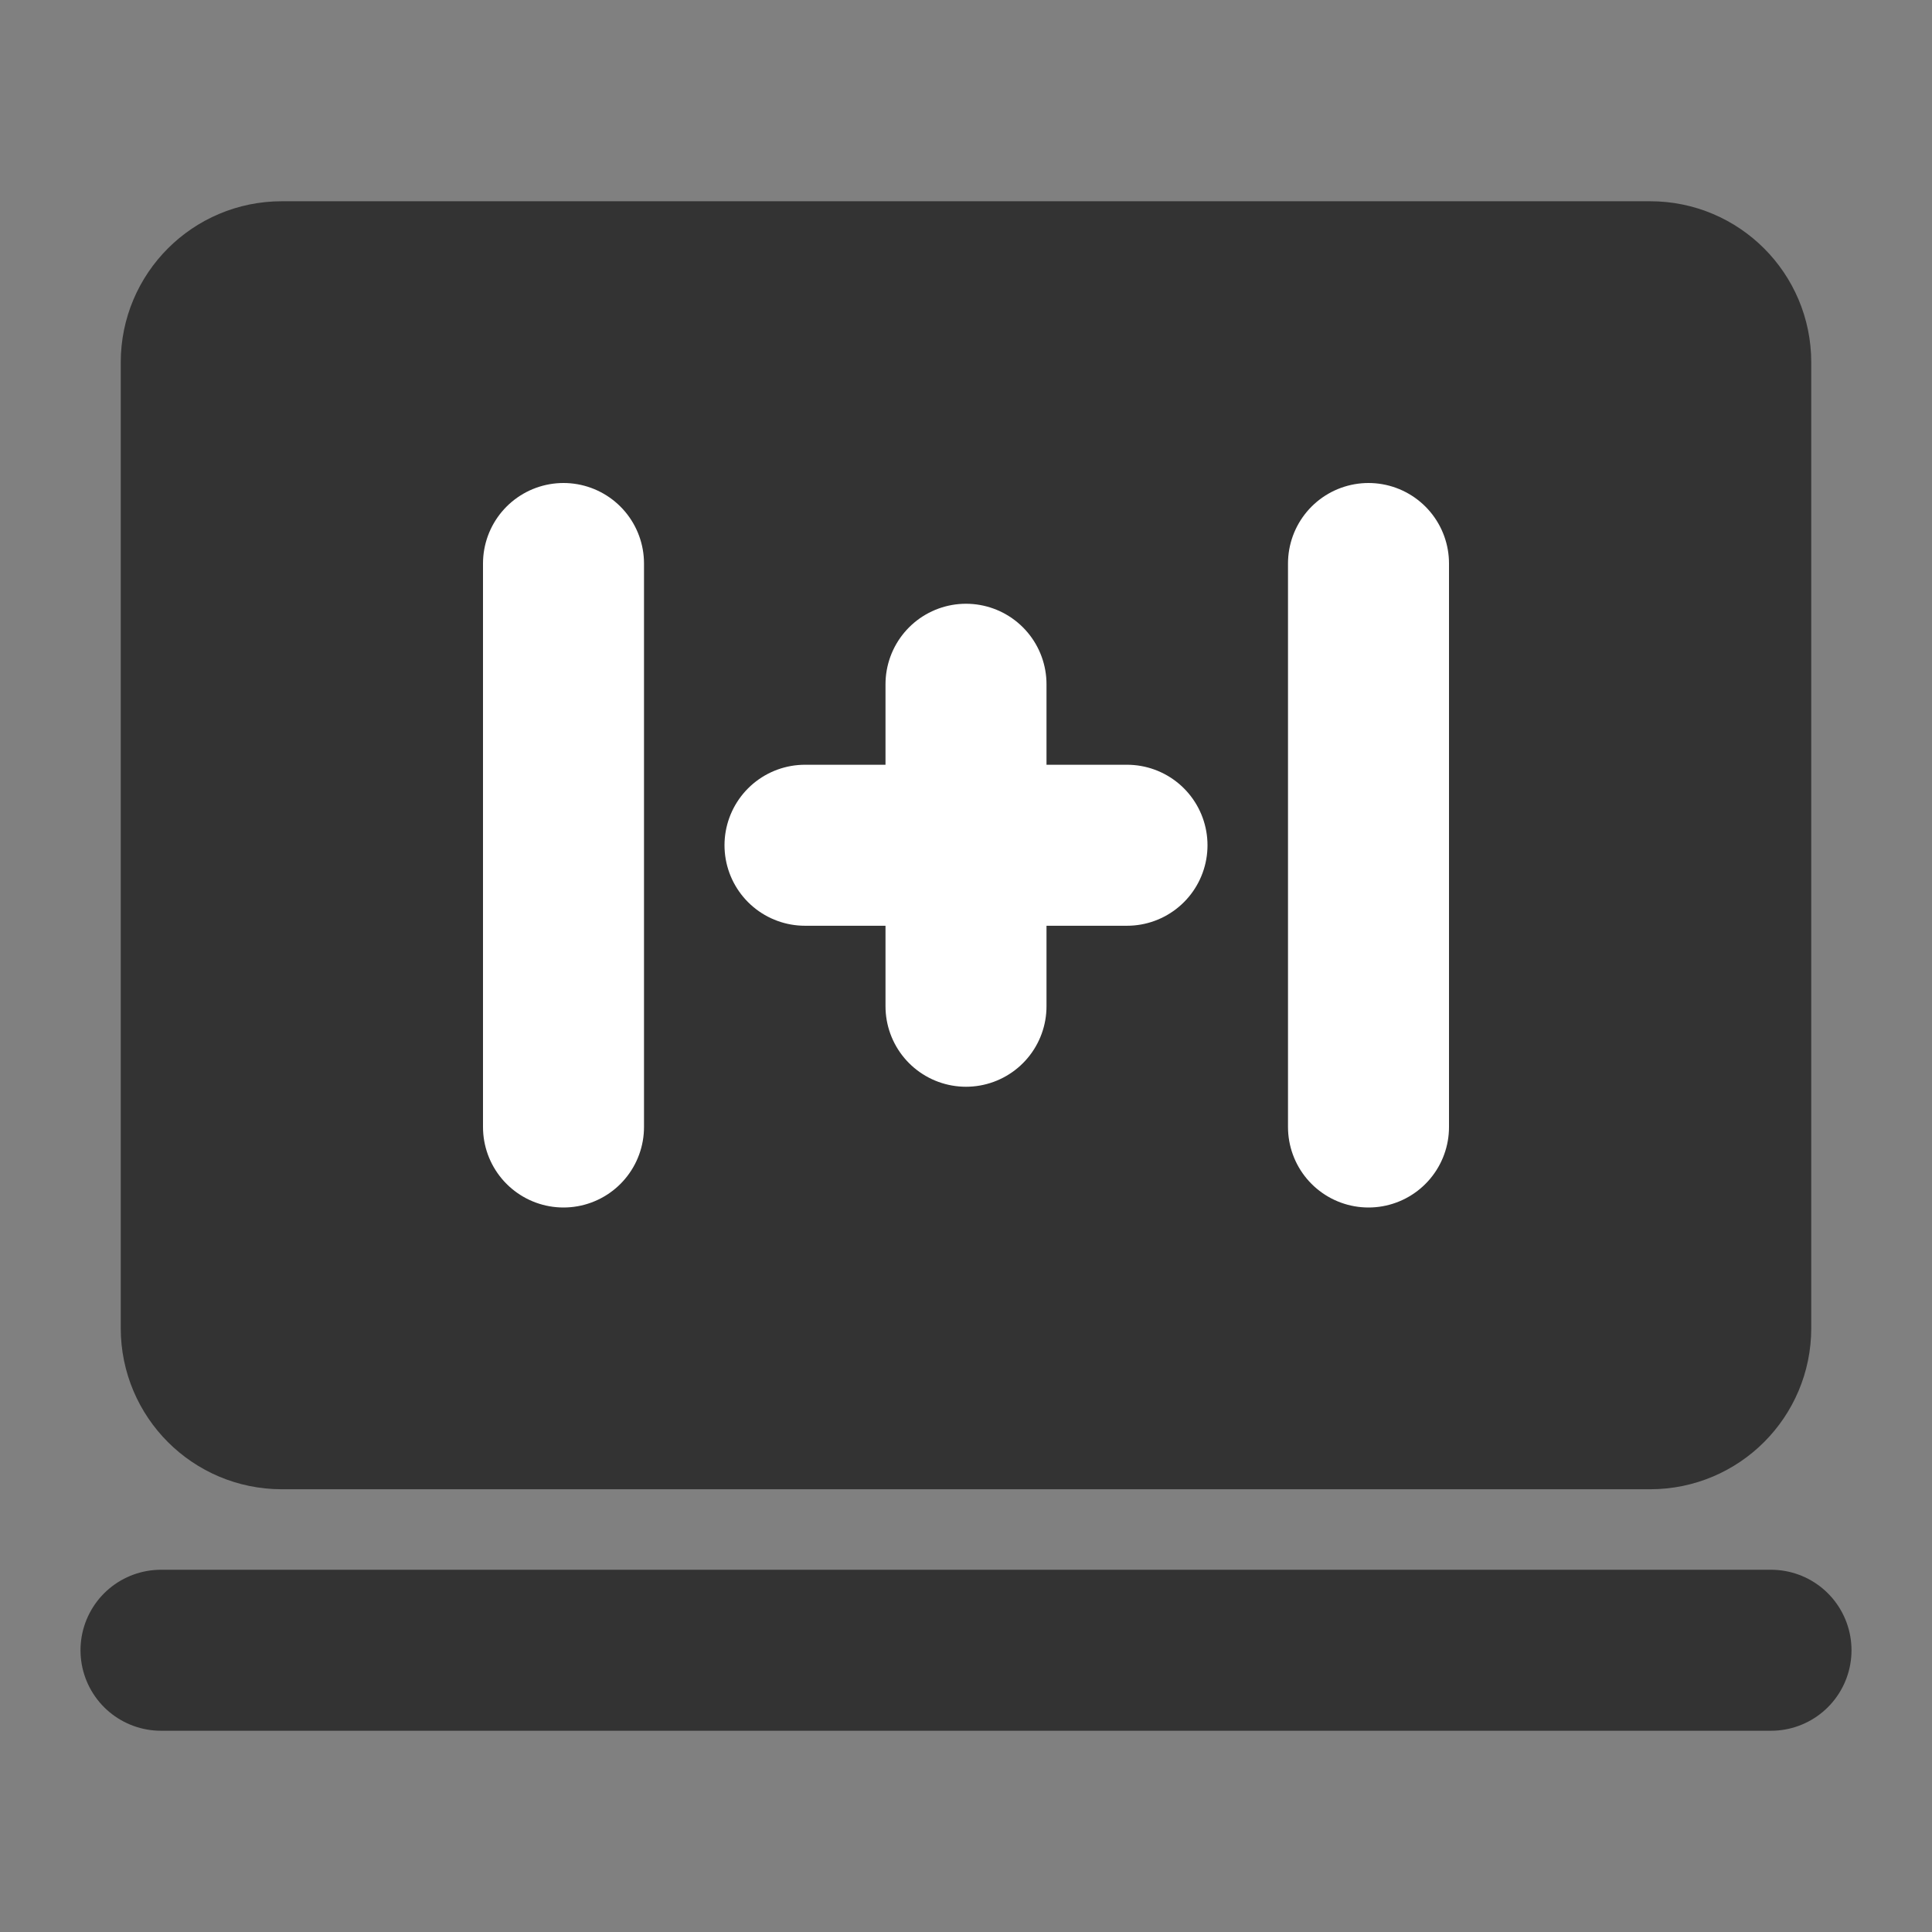 <svg width="24" height="24" viewBox="0 0 24 24" fill="none" xmlns="http://www.w3.org/2000/svg">
<rect x="0" y="0" width="24" height="24" fill="#808080" stroke="none"/>
<path d="M3.5 17.5H20.5C21.052 17.5 21.5 17.052 21.5 16.5V4.5C21.5 3.948 21.052 3.5 20.5 3.5H3.5C2.948 3.5 2.5 3.948 2.5 4.5V16.5C2.5 17.052 2.948 17.5 3.5 17.5Z" fill="#333333" stroke="#333333" stroke-width="2" stroke-linecap="round"/>
<path d="M7 7V14" stroke="white" stroke-width="2" stroke-linecap="round"/>
<path d="M17 7V14" stroke="white" stroke-width="2" stroke-linecap="round"/>
<path d="M12 8.5V12.5" stroke="white" stroke-width="2" stroke-linecap="round"/>
<path d="M10 10.5H14" stroke="white" stroke-width="2" stroke-linecap="round"/>
<path d="M2 20.5H22" stroke="#333333" stroke-width="2" stroke-linecap="round" stroke-linejoin="round"/>
</svg>
